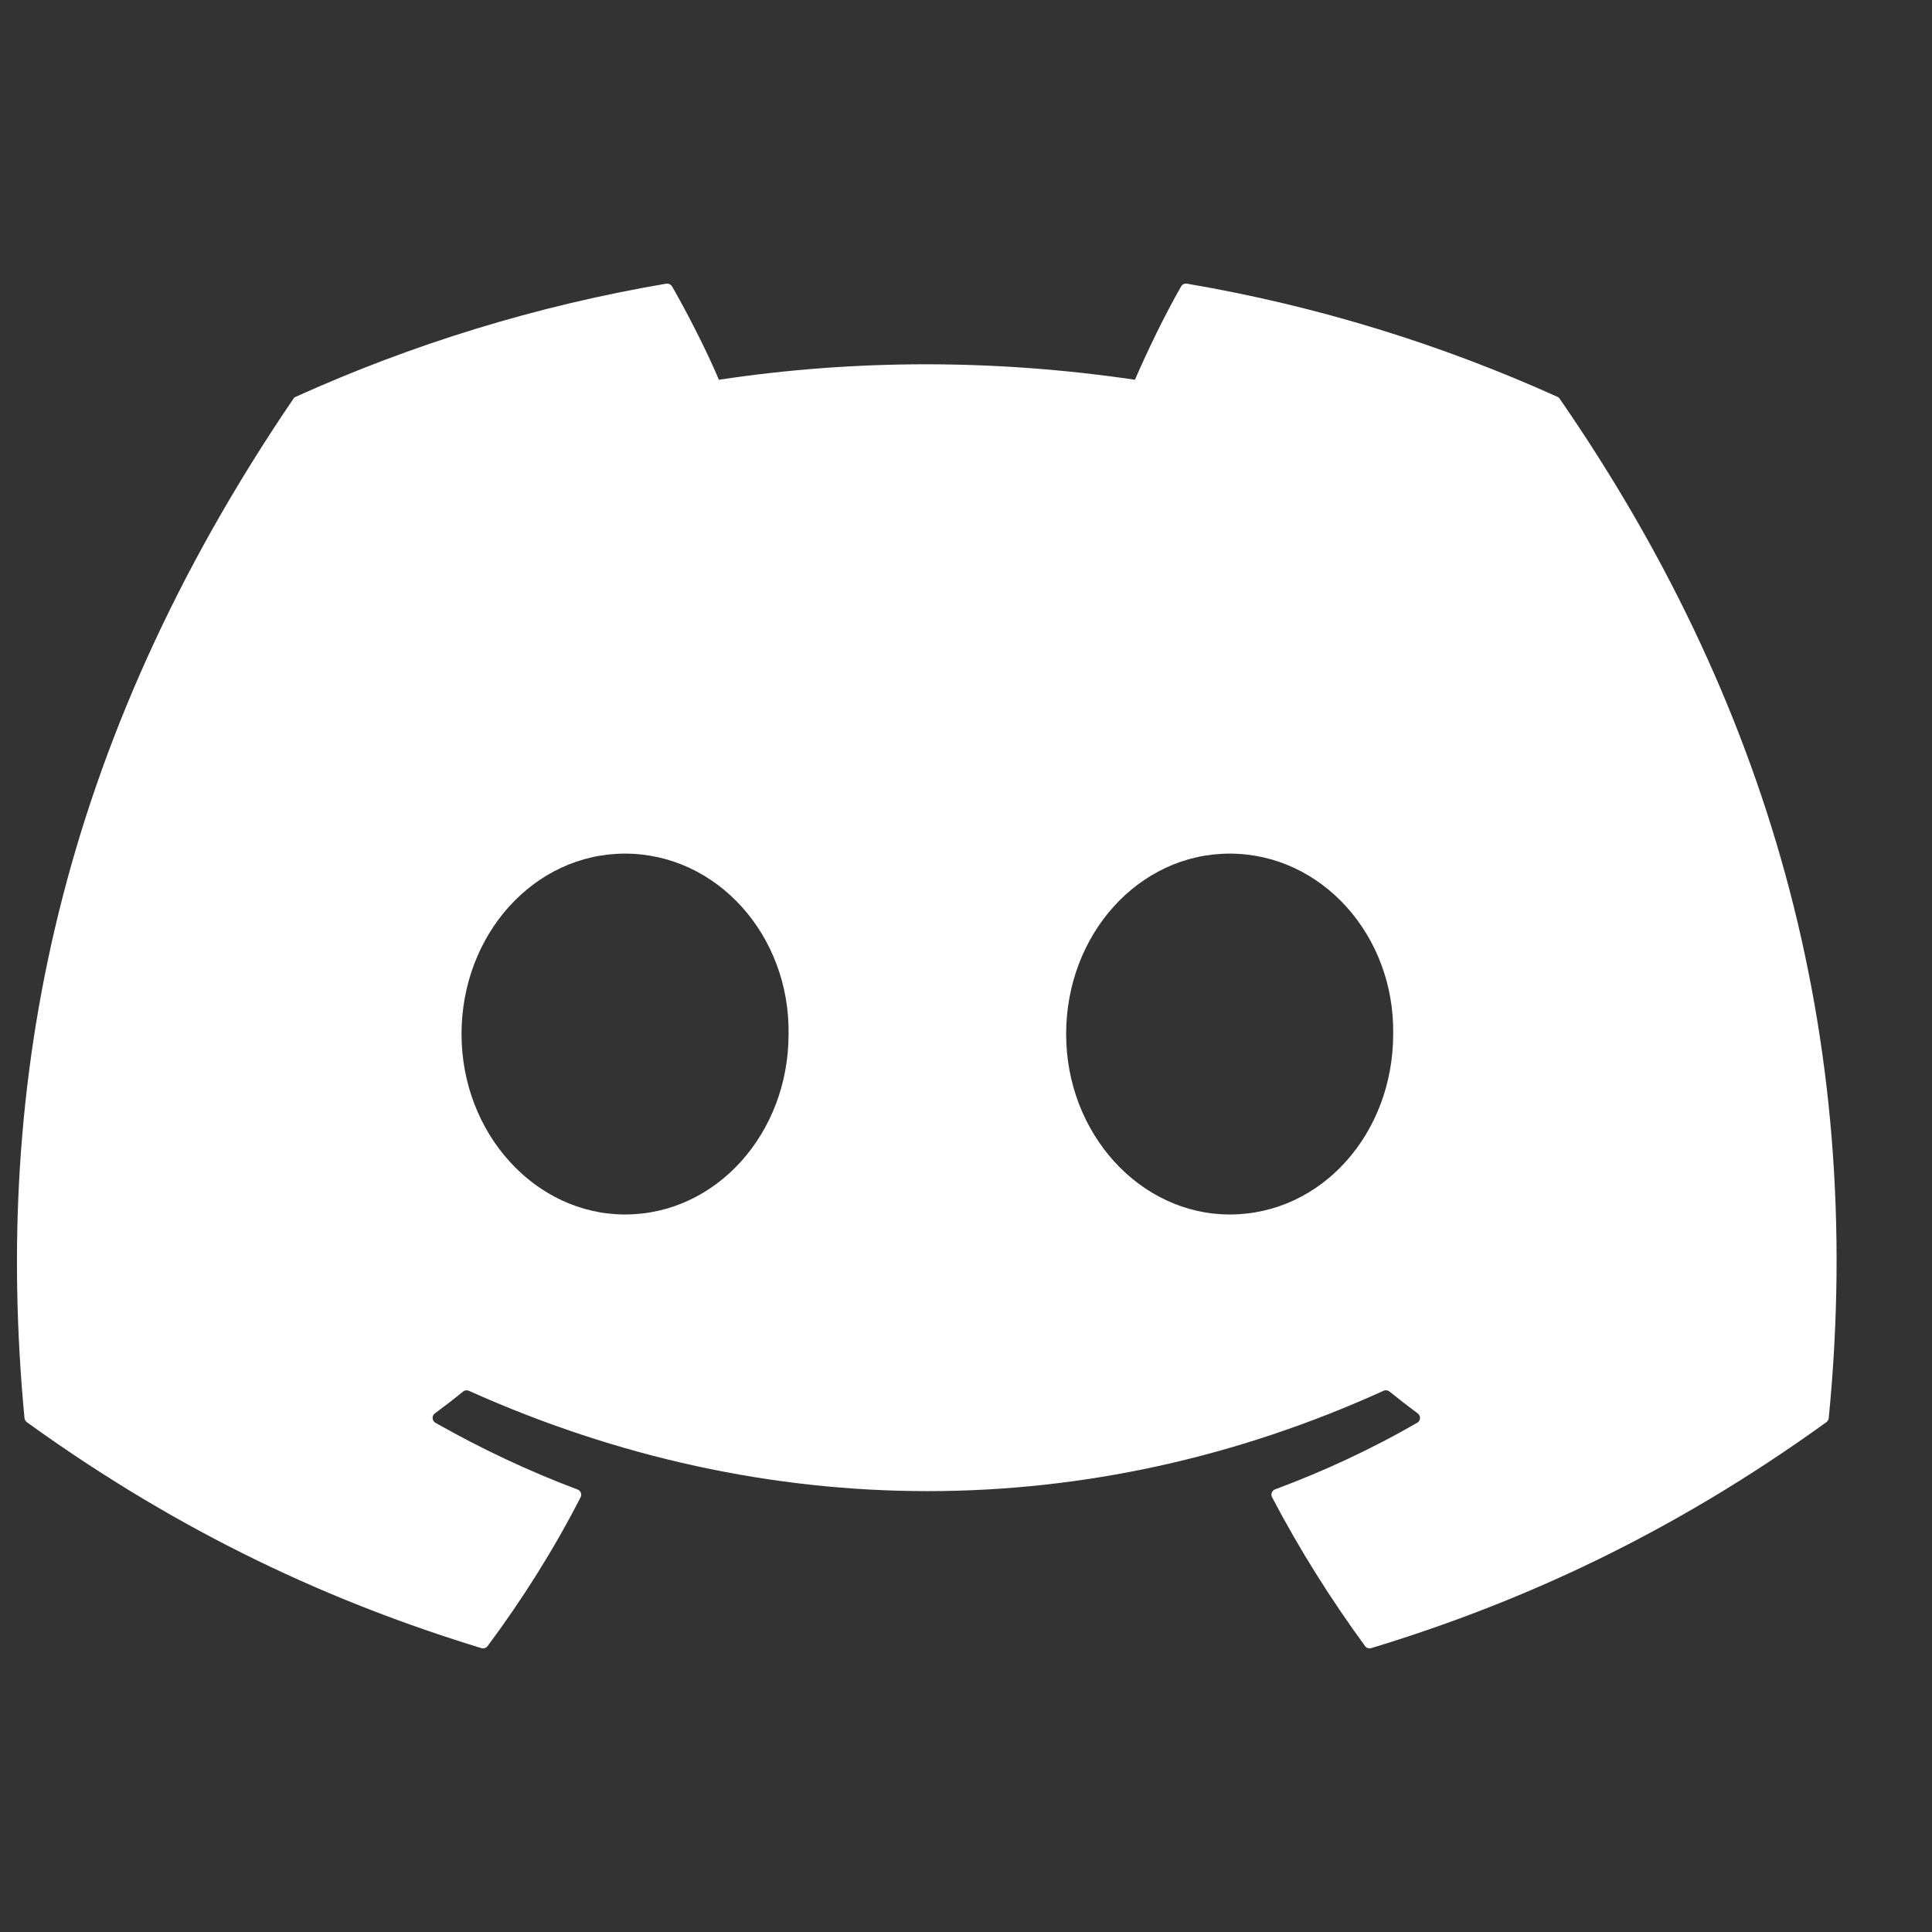 <svg width="18" height="18" viewBox="0 0 18 18" fill="none" xmlns="http://www.w3.org/2000/svg">
<rect x="0" y="0" width="18" height="18" fill="#333333" stroke="none"/>
<g clip-path="url(#clip0_186_1036)">
<path d="M14.51 3.697C13.429 3.209 12.271 2.849 11.059 2.643C11.037 2.639 11.015 2.649 11.004 2.669C10.854 2.93 10.69 3.27 10.574 3.538C9.271 3.346 7.974 3.346 6.698 3.538C6.582 3.264 6.411 2.93 6.262 2.669C6.25 2.65 6.228 2.64 6.206 2.643C4.995 2.849 3.837 3.208 2.755 3.697C2.746 3.7 2.738 3.707 2.733 3.716C0.535 6.947 -0.067 10.098 0.228 13.211C0.229 13.226 0.238 13.24 0.25 13.25C1.7 14.297 3.105 14.934 4.484 15.355C4.506 15.362 4.529 15.354 4.543 15.336C4.869 14.898 5.16 14.436 5.409 13.95C5.424 13.921 5.41 13.888 5.38 13.877C4.919 13.704 4.479 13.495 4.057 13.256C4.024 13.237 4.021 13.19 4.052 13.168C4.141 13.102 4.23 13.034 4.314 12.965C4.33 12.952 4.351 12.95 4.369 12.958C7.144 14.204 10.148 14.204 12.889 12.958C12.907 12.949 12.929 12.952 12.945 12.964C13.03 13.033 13.119 13.102 13.208 13.168C13.239 13.19 13.237 13.237 13.203 13.256C12.781 13.499 12.342 13.704 11.88 13.876C11.85 13.887 11.837 13.921 11.852 13.95C12.106 14.435 12.397 14.897 12.717 15.335C12.73 15.354 12.754 15.362 12.776 15.355C14.162 14.934 15.566 14.297 17.016 13.25C17.029 13.24 17.037 13.226 17.038 13.211C17.392 9.613 16.446 6.487 14.532 3.716C14.527 3.707 14.519 3.7 14.51 3.697ZM5.823 11.315C4.988 11.315 4.3 10.561 4.3 9.634C4.3 8.707 4.975 7.953 5.823 7.953C6.679 7.953 7.36 8.714 7.347 9.634C7.347 10.561 6.672 11.315 5.823 11.315ZM11.457 11.315C10.621 11.315 9.933 10.561 9.933 9.634C9.933 8.707 10.608 7.953 11.457 7.953C12.312 7.953 12.994 8.714 12.98 9.634C12.98 10.561 12.312 11.315 11.457 11.315Z" fill="white"/>
</g>
<defs>
<clipPath id="clip0_186_1036">
<rect width="16.953" height="16.953" fill="white" transform="translate(0.158 0.523)"/>
</clipPath>
</defs>
</svg>
